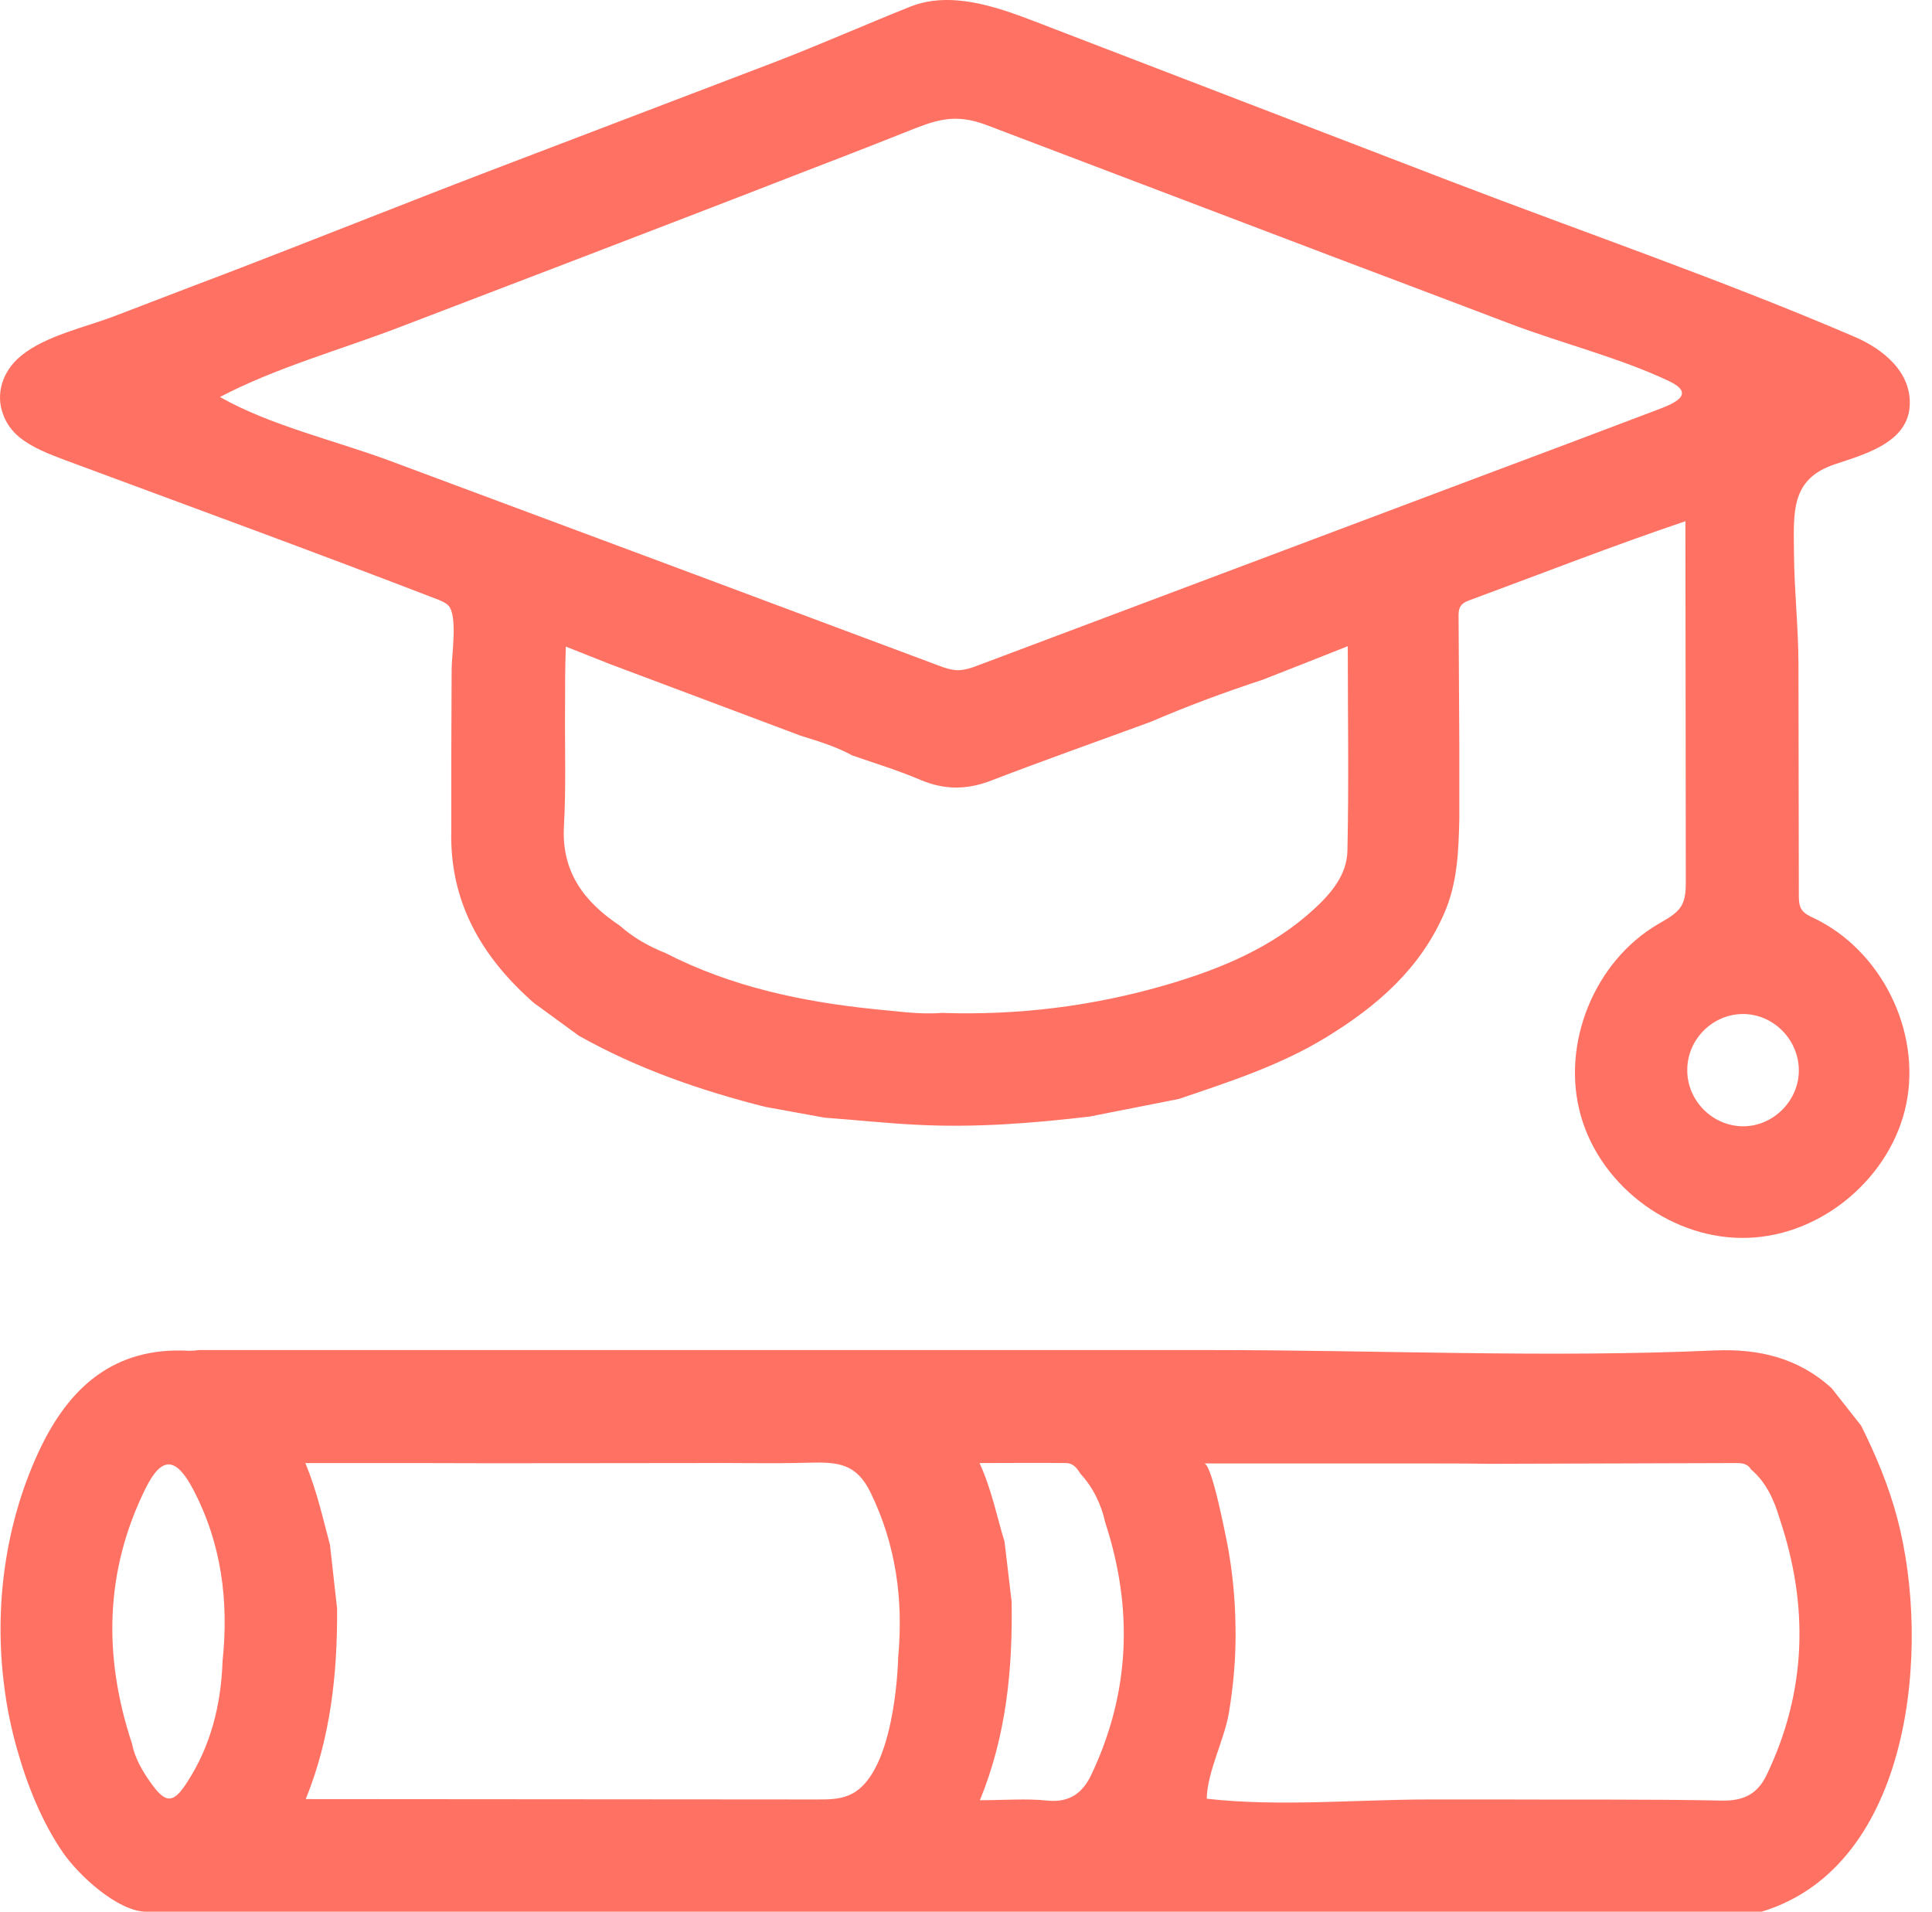 <svg width="95" height="94" viewBox="0 0 95 94" fill="none" xmlns="http://www.w3.org/2000/svg">
<path d="M0.157 20.384C-0.228 19.391 0.102 18.25 1.056 17.477C2.267 16.502 4.175 16.097 5.624 15.546C7.367 14.883 9.11 14.202 10.871 13.54C15.292 11.847 19.695 10.081 24.116 8.388C28.831 6.585 33.527 4.801 38.242 2.997C40.425 2.151 42.59 1.194 44.754 0.33C46.736 -0.462 48.992 0.33 50.863 1.047C57.669 3.66 64.493 6.291 71.299 8.903C77.922 11.443 84.673 13.761 91.186 16.557C92.561 17.146 94.029 18.287 93.901 19.998C93.772 21.783 91.644 22.353 90.213 22.831C88.03 23.567 88.195 25.186 88.214 27.284C88.232 29.105 88.434 30.909 88.434 32.712C88.434 36.465 88.452 40.237 88.452 43.99C88.452 44.229 88.452 44.487 88.581 44.708C88.727 44.928 88.966 45.039 89.204 45.149C92.506 46.732 94.469 50.687 93.736 54.275C93.002 57.863 89.626 60.733 85.975 60.862C82.325 61.009 78.748 58.415 77.739 54.882C76.73 51.368 78.381 47.265 81.554 45.425C81.958 45.186 82.398 44.965 82.655 44.579C82.894 44.193 82.894 43.733 82.894 43.273C82.894 37.385 82.875 31.516 82.875 25.628C79.28 26.842 75.757 28.222 72.217 29.529C71.832 29.676 71.721 29.86 71.721 30.246C71.74 32.417 71.74 34.588 71.758 36.778C71.758 37.937 71.758 39.114 71.758 40.274C71.721 41.856 71.666 43.438 71.006 44.928C69.814 47.652 67.704 49.473 65.246 50.982C62.971 52.38 60.458 53.19 57.963 54.036C56.495 54.33 55.046 54.606 53.578 54.901C50.753 55.232 47.946 55.453 45.103 55.306C43.58 55.232 42.076 55.066 40.553 54.956C39.581 54.772 38.59 54.606 37.618 54.422C34.426 53.613 31.344 52.546 28.464 50.927C27.73 50.393 26.978 49.841 26.244 49.307C23.694 47.063 22.098 44.358 22.19 40.826C22.19 39.666 22.19 38.489 22.19 37.33C22.19 35.858 22.208 34.368 22.208 32.896C22.208 32.215 22.52 30.265 22.043 29.768C21.915 29.639 21.731 29.565 21.566 29.492C15.457 27.137 9.312 24.892 3.166 22.611C2.396 22.316 1.607 22.022 0.965 21.507C0.598 21.212 0.304 20.808 0.157 20.384ZM72.712 23.457C75.666 22.353 78.601 21.249 81.554 20.127C82.49 19.777 83.334 19.336 82.05 18.729C79.628 17.588 76.821 16.889 74.29 15.932C71.428 14.846 68.566 13.761 65.686 12.675C59.962 10.504 54.22 8.315 48.497 6.144C46.882 5.536 45.965 5.923 44.442 6.53C42.645 7.248 40.828 7.947 39.012 8.646C35.472 10.026 31.913 11.387 28.372 12.749C25.455 13.871 22.538 14.975 19.622 16.097C16.741 17.201 13.549 18.084 10.816 19.52C13.274 20.918 16.466 21.654 19.145 22.648C28.152 25.996 37.159 29.363 46.167 32.73C46.442 32.84 46.736 32.932 47.029 32.951C47.433 32.969 47.818 32.822 48.203 32.675C56.367 29.602 64.549 26.53 72.712 23.457ZM27.785 34.772C27.767 36.723 27.84 38.673 27.73 40.623C27.602 42.886 28.739 44.358 30.482 45.517C31.142 46.106 31.894 46.529 32.72 46.86C35.949 48.516 39.416 49.252 42.993 49.62C44.094 49.712 45.194 49.896 46.295 49.804C50.074 49.933 53.78 49.473 57.412 48.406C60.036 47.633 62.531 46.603 64.585 44.726C65.429 43.953 66.218 43.052 66.255 41.856C66.328 38.526 66.273 35.214 66.273 31.773C64.824 32.344 63.448 32.896 62.072 33.429C60.219 34.036 58.385 34.717 56.587 35.49C53.982 36.447 51.377 37.367 48.79 38.36C47.579 38.839 46.46 38.857 45.249 38.342C44.167 37.882 43.03 37.532 41.911 37.146C41.104 36.704 40.241 36.447 39.361 36.171C36.242 34.993 33.123 33.834 30.005 32.657C29.289 32.38 28.574 32.086 27.822 31.792C27.785 32.859 27.785 33.816 27.785 34.772ZM85.737 49.859C84.251 49.841 82.985 51.074 82.967 52.564C82.93 54.091 84.196 55.379 85.719 55.379C87.205 55.379 88.452 54.11 88.452 52.638C88.452 51.129 87.223 49.878 85.737 49.859Z" fill="#FF7263"/>
<path d="M0.212 82.941C-0.302 79.04 0.249 74.937 1.9 71.386C3.367 68.222 5.605 66.198 9.329 66.418C9.476 66.418 9.623 66.4 9.788 66.382C10.944 66.382 12.118 66.382 13.274 66.382C28.72 66.382 44.148 66.382 59.595 66.382C67.813 66.382 76.124 66.768 84.324 66.4C86.489 66.308 88.433 66.768 90.066 68.258C90.543 68.865 91.038 69.491 91.515 70.098C92.249 71.57 92.873 73.06 93.295 74.661C94.964 80.935 94.047 91.754 86.617 93.998C60.145 93.998 33.673 93.998 7.201 93.998C5.789 93.998 3.862 92.195 3.11 91.11C2.065 89.601 1.331 87.761 0.836 85.995C0.56 85.02 0.34 83.989 0.212 82.941ZM53.119 72.453C52.954 72.177 52.752 71.938 52.422 71.938C51.046 71.92 49.67 71.938 48.166 71.938C48.771 73.263 49.01 74.551 49.395 75.802C49.505 76.777 49.633 77.77 49.743 78.746C49.798 82.058 49.487 85.332 48.184 88.516C49.377 88.516 50.441 88.424 51.505 88.534C52.605 88.644 53.247 88.147 53.669 87.246C55.577 83.217 55.724 79.077 54.348 74.864C54.146 73.962 53.761 73.152 53.119 72.453ZM16.227 75.967C16.337 77.016 16.465 78.046 16.576 79.095C16.594 82.278 16.264 85.424 15.035 88.46C23.418 88.46 31.802 88.479 40.186 88.479C40.699 88.479 41.25 88.479 41.727 88.276C43.69 87.504 44.111 83.235 44.167 81.469C44.423 78.654 44.056 75.949 42.809 73.392C42.112 71.957 41.213 71.883 39.782 71.92C37.911 71.975 36.04 71.92 34.169 71.938C29.527 71.938 24.886 71.957 20.245 71.938C18.538 71.938 16.832 71.938 15.016 71.938C15.585 73.318 15.879 74.661 16.227 75.967ZM69.74 71.957C66.272 71.957 62.787 71.957 59.209 71.957C59.595 71.957 60.273 75.563 60.365 75.986C60.604 77.292 60.732 78.599 60.751 79.923C60.787 81.377 60.659 82.83 60.42 84.265C60.182 85.59 59.356 87.154 59.338 88.442C62.897 88.847 66.713 88.479 70.29 88.479C71.446 88.479 72.62 88.479 73.775 88.479C77.408 88.497 81.04 88.46 84.691 88.534C85.773 88.552 86.433 88.184 86.874 87.264C88.837 83.161 88.947 78.966 87.516 74.698C87.241 73.76 86.856 72.895 86.103 72.251C85.938 71.975 85.681 71.938 85.388 71.938C81.334 71.957 77.279 71.957 73.225 71.975C72.069 71.957 70.914 71.957 69.74 71.957ZM10.944 81.671C11.255 78.709 10.889 75.875 9.494 73.226C8.651 71.625 7.953 71.588 7.165 73.171C5.147 77.237 5.073 81.45 6.486 85.719C6.633 86.455 7 87.08 7.421 87.669C8.137 88.681 8.522 88.7 9.201 87.632C10.375 85.829 10.87 83.805 10.944 81.671Z" fill="#FF7263"/>
</svg>
